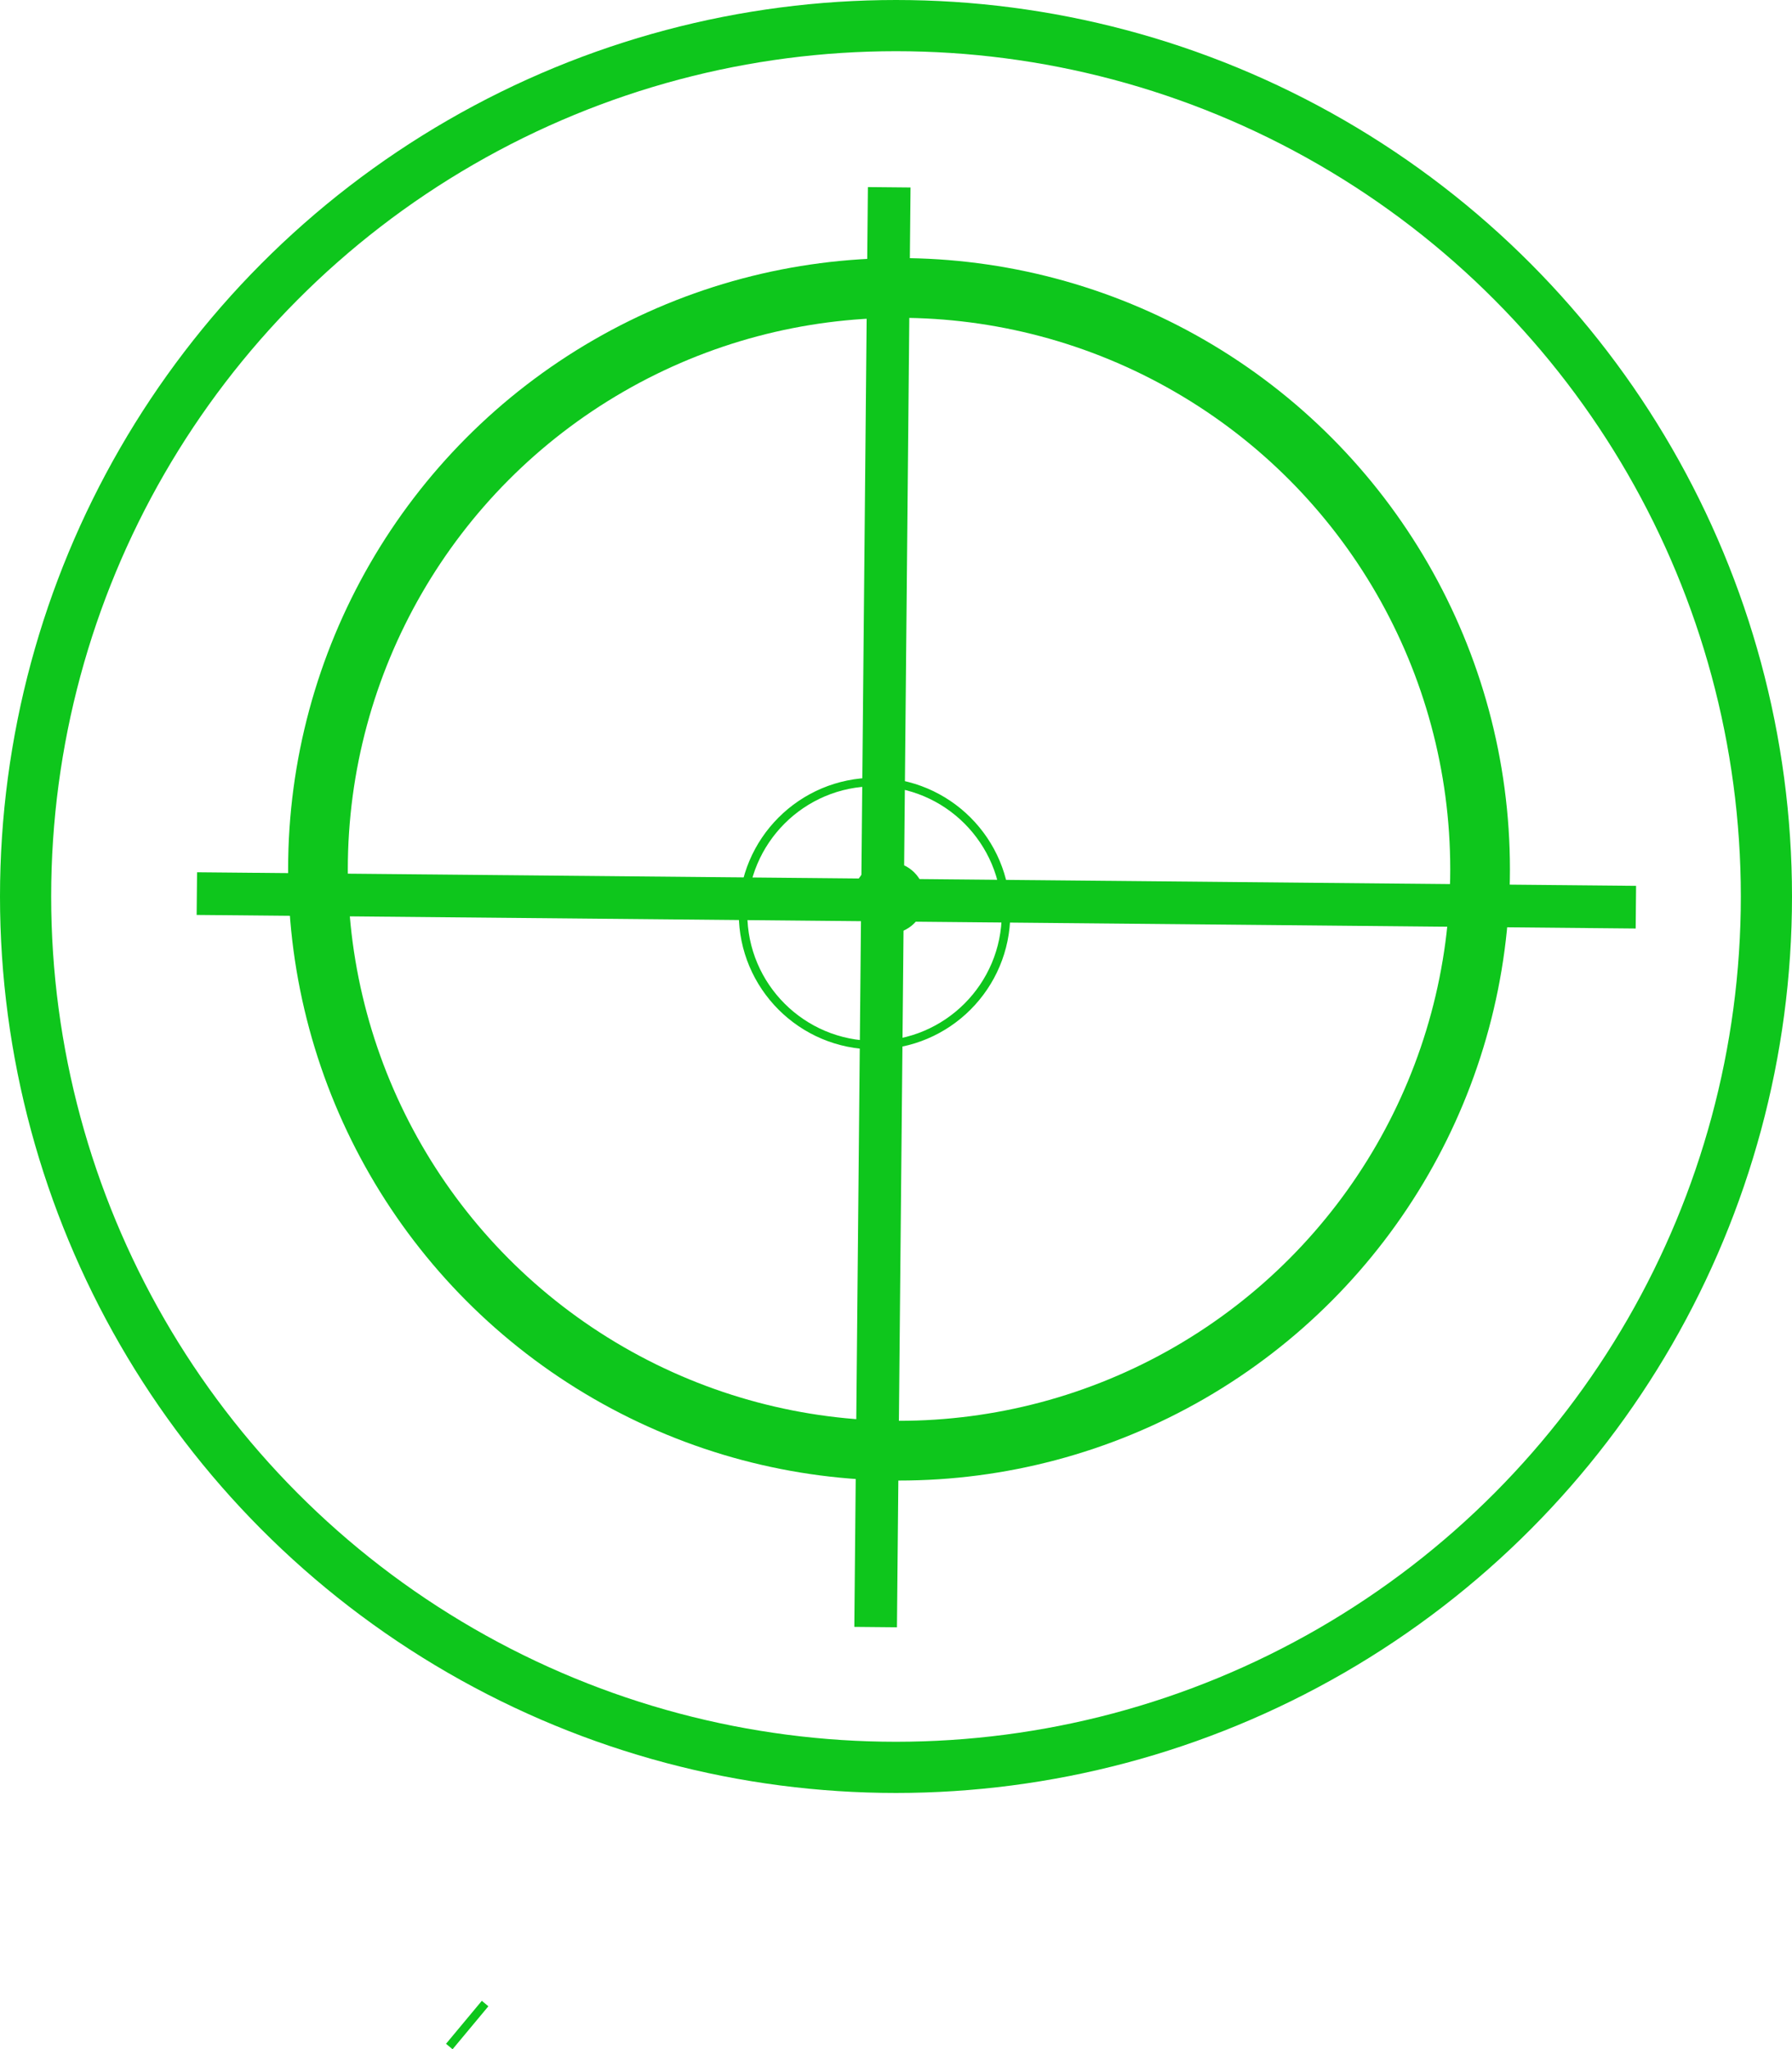 <svg xmlns="http://www.w3.org/2000/svg" width="210.124" height="240.159" viewBox="0 0 210.124 240.159">
  <g id="Group_1" data-name="Group 1" transform="translate(-1059 -540)">
    <g id="Ellipse_2" data-name="Ellipse 2" transform="translate(1059 540)" fill="none" stroke="#0ec61c" stroke-linejoin="round" stroke-width="6">
      <circle cx="105.062" cy="105.062" r="105.062" stroke="none"/>
      <circle cx="105.062" cy="105.062" r="102.062" fill="none"/>
    </g>
    <g id="Ellipse_3" data-name="Ellipse 3" transform="translate(1092.784 570.245)" fill="none" stroke="#0ec61c" stroke-width="7">
      <circle cx="71.633" cy="71.633" r="71.633" stroke="none"/>
      <circle cx="71.633" cy="71.633" r="68.133" fill="none"/>
    </g>
    <g id="Ellipse_4" data-name="Ellipse 4" transform="translate(1162.444 644.428)" fill="none" stroke="#0ec61c" stroke-width="5">
      <circle cx="0.796" cy="0.796" r="0.796" stroke="none"/>
      <circle cx="0.796" cy="0.796" r="1.704" fill="none"/>
    </g>
    <g id="Ellipse_5" data-name="Ellipse 5" transform="translate(1145.627 631.148)" fill="none" stroke="#0ec61c" stroke-width="1">
      <circle cx="15.918" cy="15.918" r="15.918" stroke="none"/>
      <circle cx="15.918" cy="15.918" r="15.418" fill="none"/>
    </g>
    <line id="Line_1" data-name="Line 1" x1="1.592" y2="168.736" transform="translate(1161.674 561.948)" fill="none" stroke="#0ec61c" stroke-width="5"/>
    <line id="Line_2" data-name="Line 2" x1="168.736" y1="1.592" transform="translate(1082.082 644.724)" fill="none" stroke="#0ec61c" stroke-width="5"/>
    <line id="Line_3" data-name="Line 3" x1="4.198" y2="5.037" transform="translate(1111.683 774.802)" fill="none" stroke="#0ec61c" stroke-width="1"/>
  </g>
</svg>
